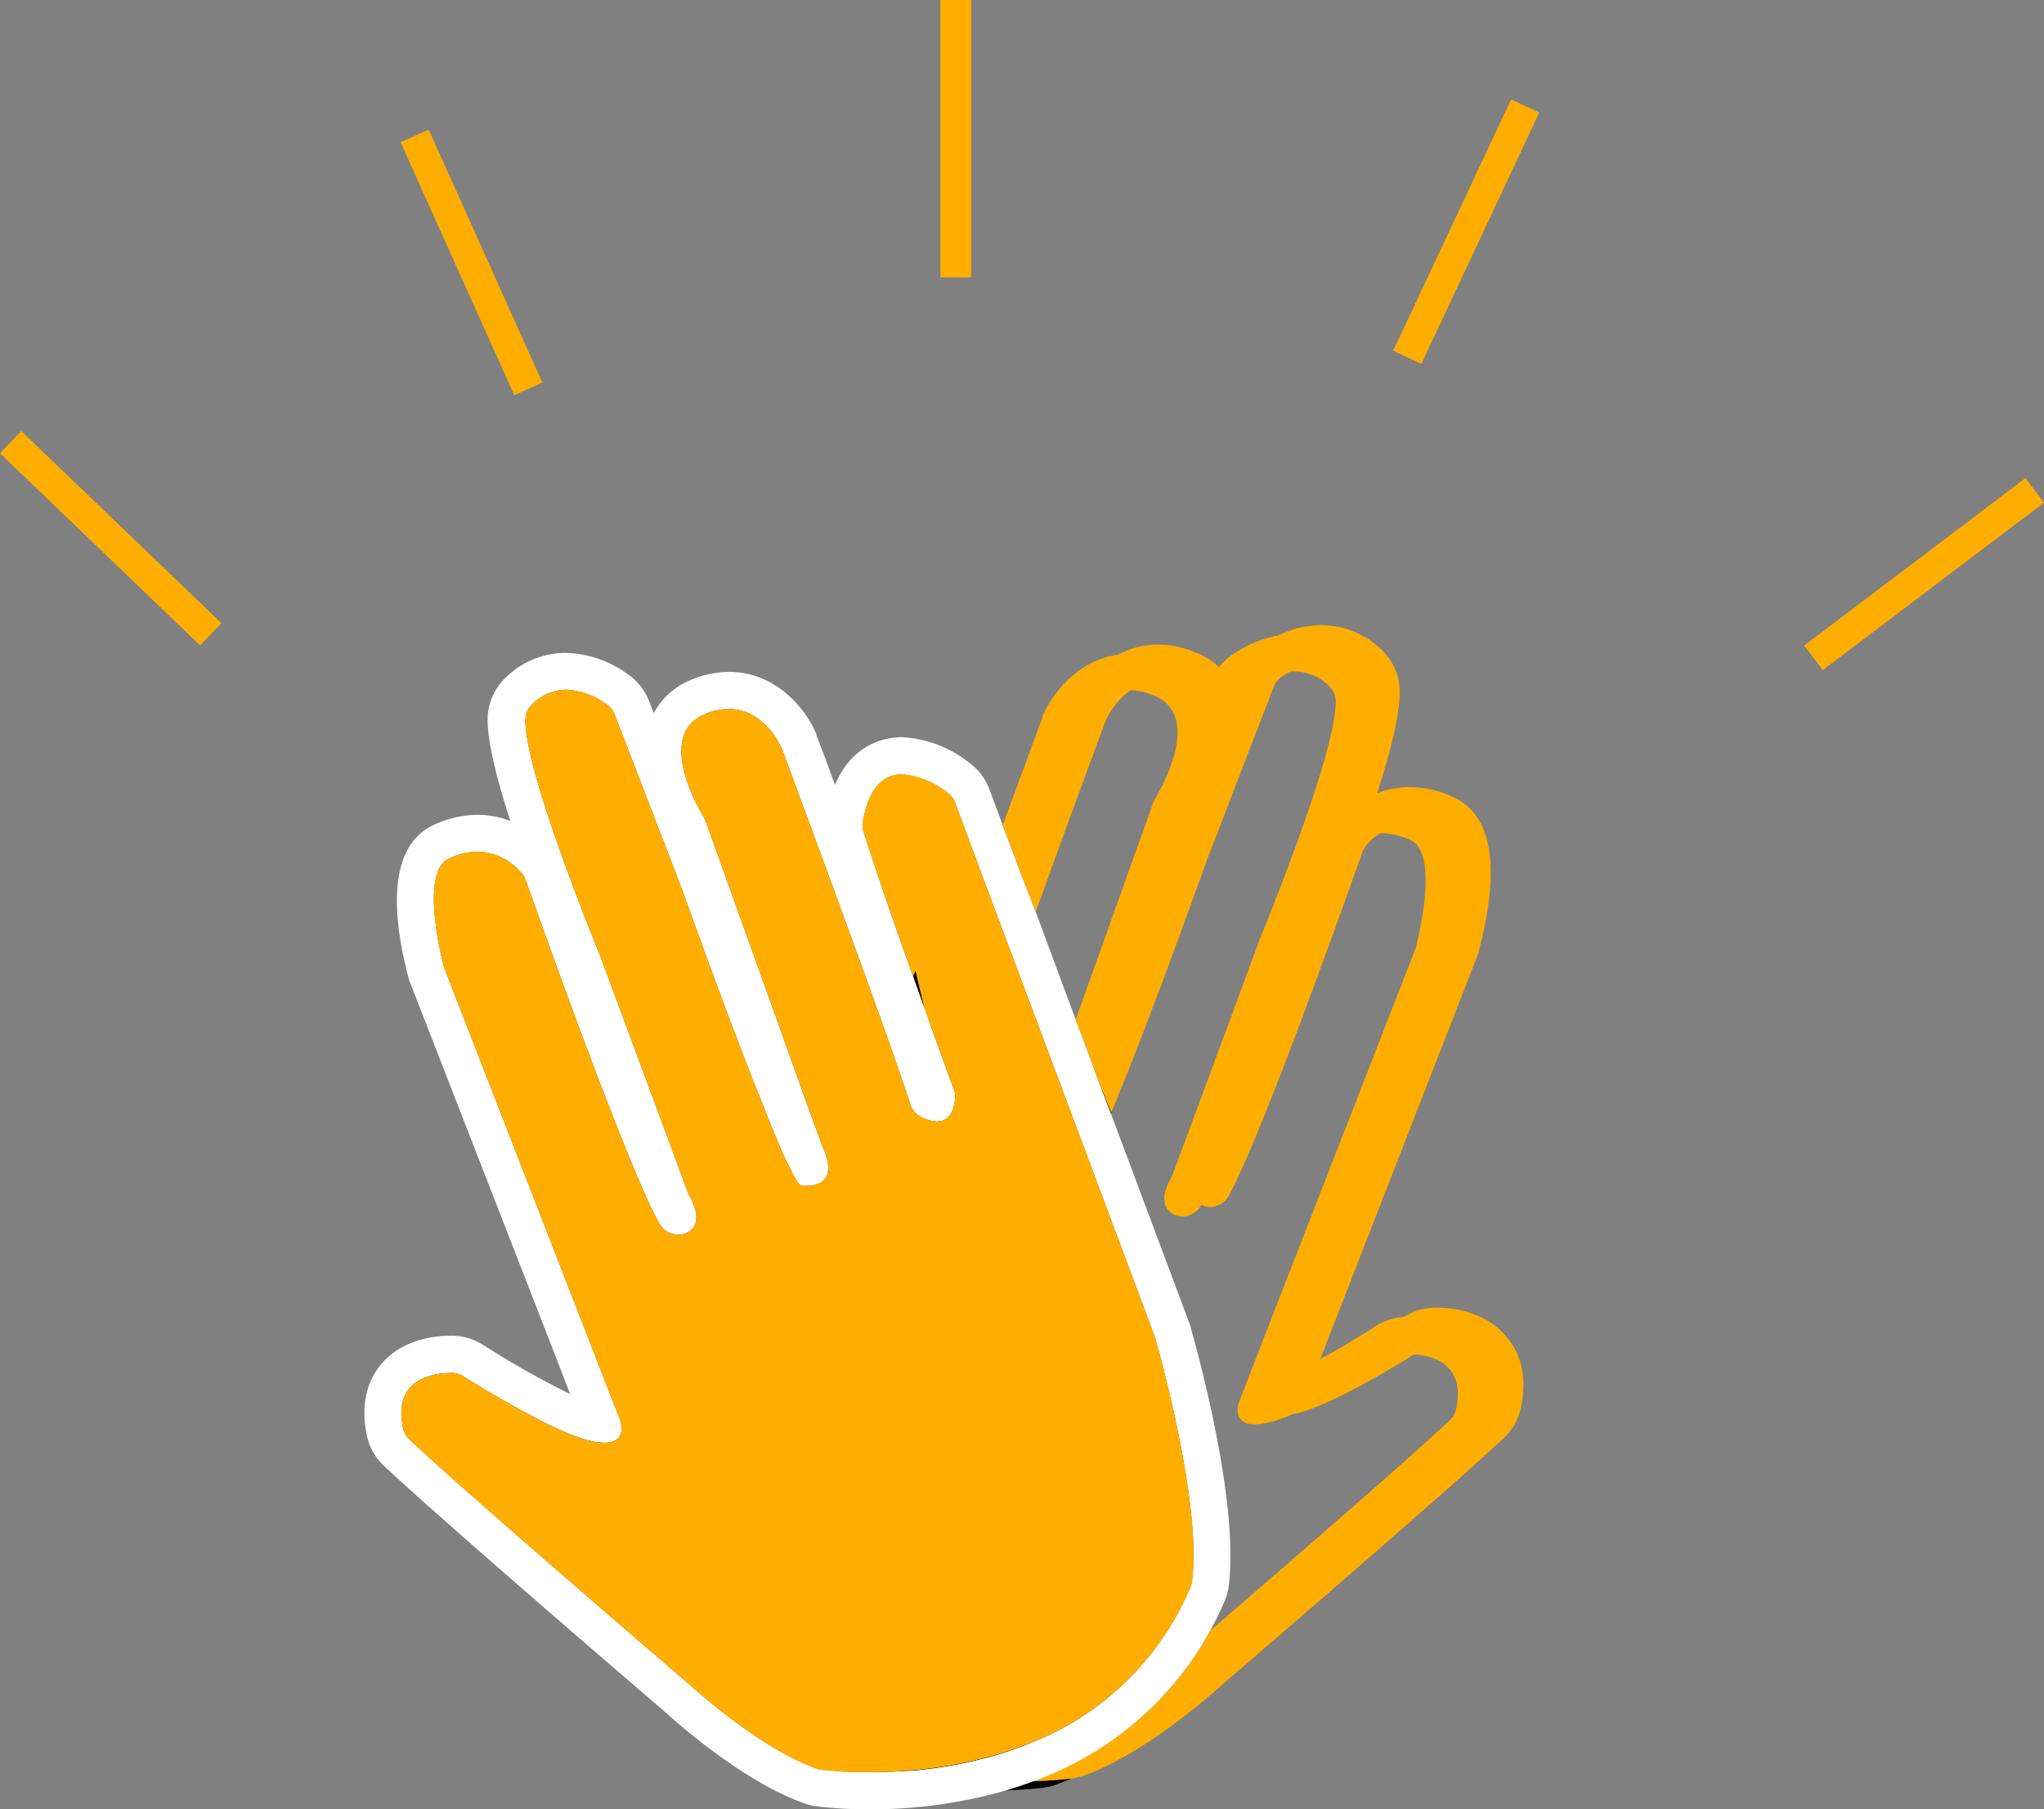 <svg xmlns="http://www.w3.org/2000/svg" viewBox="0 0 221.03 195.67"><rect x="0" y="0" width="221.03" height="195.67" fill="#808080" stroke="none"/><defs><style>.cls-1{fill:#ffae00;}.cls-2{fill:#fff;}</style></defs><title>solidario-icone</title><g id="Camada_2" data-name="Camada 2"><g id="Camada_4" data-name="Camada 4"><path d="M85.92,115.62l-.6-1.68-.45,1.21-.63,1.7-.09.24-.24.65-1,2.77c.28.7.55,1.36.81,2,.54,1.28,1,2.41,1.47,3.32l1-2.64.18-.49.81-2.17.28-.74Zm17.27,2.3c-.1-.26-.23-.63-.4-1.09-.49-1.34-1.26-3.47-2.17-6l-.69-1.92h0l-1.16,2.64-.5,1.12-1,2.23-.19.43c.28.81.53,1.55.75,2.21a2.25,2.25,0,0,1,.08.24l.14.39c.16.48.3.91.41,1.27a2.35,2.35,0,0,0,.7,1.06l.52-1.19.49-1.09.55-1.24.2-.46a2.21,2.21,0,0,0,1.26,1.69,1.9,1.9,0,0,0,.61.1,3,3,0,0,0,.49-.05A2,2,0,0,0,103.19,117.92Zm15.63-1-1.1-3-1,2.93-1,2.92.95,2.53,1.06,2.83a9.39,9.39,0,0,0,1.29-2.24c.35-.73.74-1.61,1.17-2.61Zm-.47,70.22a19.84,19.84,0,0,1-2.49,1.09,2.31,2.31,0,0,1-.52.12l-.66.08c-.79.08-2.06.17-3.67.2-1,.38-1.9.71-2.85,1a46.86,46.86,0,0,1-9.4,1.8,52.79,52.79,0,0,0,6.68,1h0c1.77.15,3.35.2,4.64.2l1.55,0A35.55,35.55,0,0,0,128.59,180,55.55,55.55,0,0,1,118.35,187.17Zm.47-70.22-1.1-3-1,2.93-1,2.92.95,2.53,1.06,2.83a9.39,9.39,0,0,0,1.29-2.24c.35-.73.74-1.61,1.17-2.61Zm-8.23-22-.78-2.08c-.35.95-.7,1.92-1.06,2.89l-1,2.9.78,2.08,1.38,3.69c.34-1,.69-1.92,1.05-2.9l1-2.9Z"/><path d="M87.41,119.78l-1.49-4.16-1.05-.47-1.47-.65-.85-.38,0,.07-1,2.81c.48,1.22,1,2.41,1.4,3.51.28.7.55,1.36.81,2l1-2.75.1-.26.44.19,1.88.84.65.28Zm13.21-9-.15.41-.54-2.33h0v0L99,105l-.26.59-1.18,2.65-.48,1.1L95.91,112c.42,1.2.82,2.32,1.17,3.33.28.81.53,1.55.75,2.21v0a2.5,2.5,0,0,0,.07.26l.14.39a1.74,1.74,0,0,0,1.63,1.14h0a3.11,3.11,0,0,0,1-.19,3.66,3.66,0,0,0,.6-.25l.16-.07a2.14,2.14,0,0,0,.71-.59,2.27,2.27,0,0,0,.42-.78l.19-.59C102.3,115.49,101.53,113.36,100.62,110.82Zm25.79,69.4s-.63.58-1.68,1.47a51.16,51.16,0,0,1-10,6.77,17.92,17.92,0,0,1-1.9.8,2.31,2.31,0,0,1-.52.12,40,40,0,0,1-4.1.28,46.86,46.86,0,0,1-9.4,1.8c-1.72.15-3.31.21-4.7.21l-1.61,0a49.73,49.73,0,0,0,8.13,1.63,54.38,54.38,0,0,0,6.42.39l1.6,0c2-.06,3.5-.22,4.13-.29a7.27,7.27,0,0,0,1.38-.32c.55-.2,1.11-.42,1.67-.68-.66.08-2.13.23-4.14.29A35.55,35.55,0,0,0,128.59,180s0,0,0,0a33.32,33.32,0,0,0,2.27-3.63ZM117.72,114l-1.4-3.72-1,2.93-1,2.91,1.39,3.73.95,2.53c.35-.8.73-1.7,1.13-2.67s.73-1.79,1.11-2.76Zm-7.91-21.13-1.38-3.67c-.34.94-.7,1.91-1.06,2.89L106.32,95l1.38,3.69.78,2.08,1-2.9c.36-1,.71-1.93,1.06-2.89Z"/><path class="cls-1" d="M164.43,152.41a6.26,6.26,0,0,1-1.83,3.14c-6.56,6.15-28.91,25.34-30.45,26.66-.8.74-8.23,7.44-14.95,9.83a7.46,7.46,0,0,1-1.38.32h0c-.66.08-2.13.23-4.14.29A35.55,35.55,0,0,0,128.59,180s0,0,0,0a33.32,33.32,0,0,0,2.27-3.63c7.19-6.2,21.06-18.2,25.91-22.75a2.27,2.27,0,0,0,.67-1.13c1.1-4.88-2.4-5.87-4.5-6-3,1.84-9.38,5.62-12.71,6.37l-.42.08a15.41,15.41,0,0,1-2.66.92,6.87,6.87,0,0,1-1.47.19c-2.65,0-1.66-2.5-1.66-2.5l3.44-8.88L153,102.78c0-.09.06-.17.09-.25.3-1.16,2.45-9.81-.35-11.56a7.4,7.4,0,0,0-3.3-.85h-.21a6.87,6.87,0,0,0-1.49,1.32,2.39,2.39,0,0,0-.43.74c-1.19,3.39-10.83,30.63-14.44,37.14a2.33,2.33,0,0,1-2,1.22,2.08,2.08,0,0,1-1-.25l0,0,0,.06a2.33,2.33,0,0,1-2,1.22,2,2,0,0,1-1-.25c-1.8-1-.59-3.3-.25-3.88a1.74,1.74,0,0,0,.16-.34l9.61-25.93s8.22-19.92,8.05-25.41a2.38,2.38,0,0,0-.79-1.64,5.33,5.33,0,0,0-3.68-1.5h-.42a9.37,9.37,0,0,0-1,.61,2.39,2.39,0,0,0-.8,1l-7.27,18.88s-6.48,18.21-10.32,27.21L118.82,117l-1.1-3-1.4-3.72,8.38-23.46a2.3,2.3,0,0,1,.2-.42c.79-1.31,5.13-9-.12-11.18a6.83,6.83,0,0,0-2.56-.55,8.52,8.52,0,0,0-2.67,3.3S115.67,88.42,112,98.63L110.59,95l-.78-2.08-1.38-3.67c2.29-6.22,4.1-11.12,4.29-11.62l0-.07,0-.08c1-2.3,3.7-6.07,8.19-6.67a9.15,9.15,0,0,1,4.34-1.09,10.57,10.57,0,0,1,4.08.86,8.17,8.17,0,0,1,2.5,1.57A6.09,6.09,0,0,1,133,71a12.76,12.76,0,0,1,5.2-2.26,10.88,10.88,0,0,1,4.69-1.13,9.36,9.36,0,0,1,6.42,2.58,6.34,6.34,0,0,1,2.05,4.44c.08,2.42-1,6.69-2.45,11.17a9.62,9.62,0,0,1,3.54-.67,11.29,11.29,0,0,1,5.1,1.28l.16.08.16.1c3.56,2.23,4.27,7.59,2.11,16l-.06.2,0,.15c-.05.13-.09.26-.15.4L144.28,143.1,142.77,147c1.84-1,3.91-2.23,6-3.57a6.29,6.29,0,0,1,3-1l.06,0a6.34,6.34,0,0,1,3.39-1c3.33,0,6.09,1.15,7.75,3.24C164.16,146.07,165.3,148.53,164.43,152.41Z"/><path d="M126.81,144.05a2,2,0,0,0-.11-.32L118.93,123l-1.22-3.26-1-2.78-1.39-3.72-4.37-11.68-1.38-3.69-.78-2.08-1.38-3.67-2.24-6a4.3,4.3,0,0,0-1.45-2,11.11,11.11,0,0,0-6.1-2.41c-1.88,0-5.2.88-6.24,6.77a4.29,4.29,0,0,0,.14,2c1.47,4.61,4,11.73,6.09,17.7.42,1.15.81,2.26,1.19,3.3.78,2.19,1.47,4.08,2,5.43.25.71.45,1.26.59,1.64a.19.19,0,0,1,0,.13s0,.08,0,.12a2.61,2.61,0,0,1-.1.42,2.42,2.42,0,0,1-.5-.17l-.22-.1a.36.36,0,0,1-.12-.18l-.2-.62c-.44-1.35-1.1-3.27-1.91-5.55-.36-1-.76-2.15-1.17-3.32C93,97.81,86.81,81.2,86.44,80.2c-.1-.23-2.37-5.53-7.61-5.53a8.75,8.75,0,0,0-3.31.7A5.84,5.84,0,0,0,72.07,79c-1.25,3.78,1.25,8.57,2.41,10.52l8.92,25,.84,2.35,1,2.83,1.07,3,.65,1.82a3.61,3.61,0,0,0,.19.44,4.24,4.24,0,0,1,.4,1.27c-.35-.64-.84-1.68-1.42-3-.43-1-.9-2.14-1.43-3.43l-.8-2c-.44-1.11-.91-2.3-1.39-3.55-2.15-5.58-4.64-12.31-6.93-18.75L68.31,76.55a4.21,4.21,0,0,0-1.48-1.94,10,10,0,0,0-5.63-2,7.21,7.21,0,0,0-5,2,4.3,4.3,0,0,0-1.44,3c-.17,5.74,7.34,24.16,8.18,26.17l9.61,25.92a4.35,4.35,0,0,0,.3.66,3.48,3.48,0,0,1,.43,1.09.44.44,0,0,1-.21-.15C69.51,125,59.83,97.63,58.74,94.53a4.38,4.38,0,0,0-.79-1.37,8.43,8.43,0,0,0-6.31-3,9.36,9.36,0,0,0-4.19,1.06l-.09,0-.08,0c-3.6,2.26-2.31,9.59-1.22,13.77a4.28,4.28,0,0,0,.15.47l15.52,39.87L65.07,154a6.3,6.3,0,0,1-.72-.13c-2.78-.62-8.84-4-13.18-6.79a4.38,4.38,0,0,0-2.32-.66c-1.57,0-4.47.33-6.19,2.49a6.82,6.82,0,0,0-1,6,4.18,4.18,0,0,0,1.24,2.13c6.62,6.21,29.48,25.83,30.4,26.61.31.29,7.75,7.13,14.33,9.46a4.14,4.14,0,0,0,.91.21,44,44,0,0,0,5.52.31h0a54,54,0,0,0,6.51-.39,47.8,47.8,0,0,0,4.86-.81h0a38.68,38.68,0,0,0,12.9-5.3,31.6,31.6,0,0,0,6.38-5.48,34.21,34.21,0,0,0,5.83-9.23,4.61,4.61,0,0,0,.34-1.19C132,162.66,127.35,145.92,126.81,144.05Zm2.1,27a2.48,2.48,0,0,1-.18.66,31,31,0,0,1-17.72,17c-1,.38-1.9.71-2.85,1a46.86,46.86,0,0,1-9.4,1.8c-1.72.15-3.31.21-4.7.21l-1.61,0c-1.84-.06-3.13-.21-3.66-.27a2.27,2.27,0,0,1-.5-.12c-6.26-2.21-13.63-9-13.63-9s-23.73-20.34-30.39-26.59a2.3,2.3,0,0,1-.66-1.12c-1.25-5.52,3.39-6.07,5.25-6.07a2.27,2.27,0,0,1,1.24.36c2.08,1.31,10,6.18,13.81,7a6.69,6.69,0,0,0,1.46.18c2.65,0,1.66-2.5,1.66-2.5l-3.44-8.87L48.08,104.78a1.81,1.81,0,0,1-.08-.25c-.3-1.15-2.46-9.81.34-11.56a7.4,7.4,0,0,1,3.3-.85,6.41,6.41,0,0,1,4.79,2.34,2.53,2.53,0,0,1,.42.73c1.19,3.38,10.83,30.64,14.44,37.15a2.42,2.42,0,0,0,2.06,1.2,2,2,0,0,0,1-.24c1.79-1,.58-3.29.24-3.88a3.57,3.57,0,0,1-.16-.34l-9.61-25.92s-8.22-19.94-8-25.42a2.33,2.33,0,0,1,.79-1.63A5.3,5.3,0,0,1,61.2,74.6a8,8,0,0,1,4.45,1.63,2.23,2.23,0,0,1,.8,1l7.27,18.89s4.13,11.59,7.75,20.84c.48,1.22,1,2.41,1.4,3.51.28.7.55,1.36.81,2,.54,1.28,1,2.41,1.47,3.32.72,1.54,1.26,2.46,1.51,2.46a4.52,4.52,0,0,0,.51,0c3.66,0,2.12-3.54,1.79-4.22a2.47,2.47,0,0,1-.1-.24l-1.08-3-.37-1-1.49-4.16-.6-1.68-9-25.11a2.4,2.4,0,0,0-.2-.43c-.79-1.31-5.13-9,.12-11.18a6.75,6.75,0,0,1,2.55-.55c4,0,5.76,4.3,5.76,4.3s7.15,19.26,11.32,31c.42,1.2.82,2.32,1.17,3.33.28.81.53,1.55.75,2.21a2.25,2.25,0,0,1,.08.24l.14.39c.16.48.3.91.41,1.27a2.35,2.35,0,0,0,.7,1.06,1.84,1.84,0,0,0,.43.3,4.06,4.06,0,0,0,1.77.51c1.48,0,1.86-1.47,1.95-2.34a2.11,2.11,0,0,0,0-.71,2,2,0,0,0-.09-.33c-.1-.26-.23-.63-.4-1.09-.49-1.34-1.26-3.47-2.17-6l-.69-1.92s0,0,0,0L99,105l-.26.59c-2-5.5-4.06-11.58-5.37-15.66a2.2,2.2,0,0,1-.07-1.08c.7-4,2.45-5.12,4.27-5.12a9.25,9.25,0,0,1,4.9,2,2.33,2.33,0,0,1,.78,1L106.32,95l1.38,3.69.78,2.08,1.38,3.69,4.38,11.69,1.39,3.73.95,2.53,1.06,2.83,7.19,19.22.06.16C125.26,145.91,130,162.71,128.91,171Z"/><path class="cls-2" d="M99.93,108.9l.54,2.33.15-.41Zm0,0v0h0S99.92,108.88,99.92,108.87Zm28.81,34.62c0-.17-.09-.31-.15-.47l-8.48-22.66L118.82,117l-1.1-3-1.4-3.72L112,98.63,110.59,95l-.78-2.08-1.38-3.67L107,85.39a6.27,6.27,0,0,0-2.14-2.85,12.73,12.73,0,0,0-7.29-2.81c-1.68,0-5.33.57-7.28,5.16-1.09-3-1.84-5-2-5.31l0-.08,0-.07c-1-2.51-4.22-6.76-9.45-6.76a10.77,10.77,0,0,0-4.08.85,7.91,7.91,0,0,0-4.07,3.61l-.5-1.3A6.27,6.27,0,0,0,68,73a12,12,0,0,0-6.8-2.39,9.3,9.3,0,0,0-6.39,2.56,6.3,6.3,0,0,0-2.08,4.46c-.07,2.42,1,6.69,2.46,11.17a9.68,9.68,0,0,0-3.55-.67,11.4,11.4,0,0,0-5.09,1.27l-.17.09-.16.1c-4.45,2.78-3.59,10.21-2.09,16a5.55,5.55,0,0,0,.22.69l15.52,39.88,1.78,4.62a97.39,97.39,0,0,1-9.41-5.32,6.39,6.39,0,0,0-3.38-1c-3.34,0-6.1,1.15-7.76,3.24-1.12,1.39-2.26,3.86-1.39,7.71a6.19,6.19,0,0,0,1.83,3.15c6.55,6.16,28.91,25.34,30.46,26.67.8.74,8.24,7.45,15,9.82a6,6,0,0,0,1.33.32,47.45,47.45,0,0,0,5.77.32,53,53,0,0,0,14.54-2c1-.29,2-.62,3-1A35.55,35.55,0,0,0,128.59,180s0,0,0,0a33.32,33.32,0,0,0,2.27-3.63,34.73,34.73,0,0,0,1.53-3.12,6.66,6.66,0,0,0,.48-1.73C134,162.69,129.63,146.62,128.73,143.49ZM94.06,191.67l-1.61,0c-1.84-.06-3.13-.21-3.66-.27a2.27,2.27,0,0,1-.5-.12c-6.26-2.21-13.63-9-13.63-9s-23.73-20.34-30.39-26.59a2.3,2.3,0,0,1-.66-1.12c-1.25-5.52,3.39-6.07,5.25-6.07a2.27,2.27,0,0,1,1.24.36c2.08,1.31,10,6.18,13.81,7a6.69,6.69,0,0,0,1.46.18c2.65,0,1.66-2.5,1.66-2.5l-3.44-8.87L48.08,104.78a1.81,1.81,0,0,1-.08-.25c-.3-1.15-2.46-9.81.34-11.56a7.4,7.4,0,0,1,3.3-.85,6.41,6.41,0,0,1,4.79,2.34,2.53,2.53,0,0,1,.42.73c1.19,3.38,10.83,30.64,14.44,37.15a2.42,2.42,0,0,0,2.06,1.2,2,2,0,0,0,1-.24c1.79-1,.58-3.29.24-3.88a3.57,3.57,0,0,1-.16-.34l-9.61-25.92s-8.22-19.94-8-25.42a2.33,2.33,0,0,1,.79-1.63A5.3,5.3,0,0,1,61.2,74.6a8,8,0,0,1,4.45,1.63,2.23,2.23,0,0,1,.8,1l7.27,18.89s4.13,11.59,7.75,20.84c.48,1.22,1,2.41,1.4,3.51.28.7.55,1.36.81,2,.54,1.28,1,2.41,1.47,3.32.72,1.54,1.26,2.46,1.51,2.46a4.52,4.52,0,0,0,.51,0c3.66,0,2.12-3.54,1.79-4.22a2.47,2.47,0,0,1-.1-.24l-1.08-3-.37-1-1.49-4.16-.6-1.68-9-25.11a2.4,2.4,0,0,0-.2-.43c-.79-1.31-5.13-9,.12-11.18a6.75,6.75,0,0,1,2.55-.55c4,0,5.76,4.3,5.76,4.3s7.15,19.26,11.32,31c.42,1.2.82,2.32,1.17,3.33.28.81.53,1.55.75,2.21a2.25,2.25,0,0,1,.08.24l.14.39c.16.48.3.91.41,1.27a2.35,2.35,0,0,0,.7,1.06,1.84,1.84,0,0,0,.43.3,4.06,4.06,0,0,0,1.77.51c1.48,0,1.86-1.47,1.95-2.34a2.11,2.11,0,0,0,0-.71,2,2,0,0,0-.09-.33c-.1-.26-.23-.63-.4-1.09-.49-1.34-1.26-3.47-2.17-6l-.69-1.92s0,0,0,0c-.38-1.05-.77-2.15-1.17-3.28-2-5.5-4.06-11.58-5.37-15.66a2.2,2.2,0,0,1-.07-1.08c.7-4,2.45-5.12,4.27-5.12a9.25,9.25,0,0,1,4.9,2,2.33,2.33,0,0,1,.78,1L106.32,95l1.38,3.69.78,2.08,1.38,3.69,4.38,11.69,1.39,3.73.95,2.53,1.06,2.83,7.19,19.22.06.16c.37,1.32,5.12,18.12,4,26.42a2.48,2.48,0,0,1-.18.66,31,31,0,0,1-17.72,17c-1,.38-1.9.71-2.85,1a46.86,46.86,0,0,1-9.4,1.8C97,191.61,95.45,191.67,94.06,191.67Zm5.86-82.8v0h0S99.92,108.88,99.92,108.87Zm0,0,.54,2.33.15-.41Zm0,0v0h0S99.92,108.88,99.92,108.87Zm0,0,.54,2.33.15-.41Zm0,0,.54,2.33.15-.41Zm0,0v0h0S99.92,108.88,99.92,108.87Z"/><path class="cls-1" d="M128.91,171a2.48,2.48,0,0,1-.18.66,31,31,0,0,1-17.72,17c-1,.38-1.9.71-2.85,1a46.86,46.86,0,0,1-9.4,1.8c-1.72.15-3.31.21-4.7.21l-1.61,0c-1.84-.06-3.13-.21-3.66-.27a2.27,2.27,0,0,1-.5-.12c-6.26-2.21-13.63-9-13.63-9s-23.73-20.34-30.39-26.59a2.3,2.3,0,0,1-.66-1.12c-1.25-5.52,3.39-6.07,5.25-6.07a2.27,2.27,0,0,1,1.24.36c2.08,1.31,10,6.18,13.81,7a6.69,6.69,0,0,0,1.46.18c2.65,0,1.66-2.5,1.66-2.5l-3.44-8.87L48.08,104.78a1.81,1.81,0,0,1-.08-.25c-.3-1.15-2.46-9.81.34-11.56a7.4,7.4,0,0,1,3.3-.85,6.41,6.41,0,0,1,4.79,2.34,2.53,2.53,0,0,1,.42.73c1.19,3.38,10.83,30.64,14.44,37.15a2.42,2.42,0,0,0,2.06,1.2,2,2,0,0,0,1-.24c1.79-1,.58-3.29.24-3.88a3.57,3.57,0,0,1-.16-.34l-9.61-25.92s-8.22-19.94-8-25.42a2.33,2.33,0,0,1,.79-1.63A5.3,5.3,0,0,1,61.2,74.6a8,8,0,0,1,4.45,1.63,2.23,2.23,0,0,1,.8,1l7.27,18.89s4.13,11.59,7.75,20.84c.48,1.22,1,2.41,1.4,3.51.28.7.55,1.36.81,2,.54,1.28,1,2.41,1.47,3.32.72,1.54,1.26,2.46,1.51,2.46a4.52,4.52,0,0,0,.51,0c3.66,0,2.12-3.54,1.79-4.22a2.47,2.47,0,0,1-.1-.24l-1.08-3-.37-1-1.49-4.16-.6-1.68-9-25.11a2.4,2.4,0,0,0-.2-.43c-.79-1.31-5.13-9,.12-11.18a6.75,6.75,0,0,1,2.55-.55c4,0,5.76,4.3,5.76,4.3s7.15,19.26,11.32,31c.42,1.2.82,2.32,1.17,3.33.28.81.53,1.55.75,2.21a2.25,2.25,0,0,1,.08.24l.14.39c.16.48.3.91.41,1.27a2.35,2.35,0,0,0,.7,1.06,1.84,1.84,0,0,0,.43.3,4.06,4.06,0,0,0,1.77.51c1.48,0,1.86-1.47,1.95-2.34a2.11,2.11,0,0,0,0-.71,2,2,0,0,0-.09-.33c-.1-.26-.23-.63-.4-1.09-.49-1.34-1.26-3.47-2.17-6l-.69-1.92s0,0,0,0L99,105l-.26.59c-2-5.5-4.06-11.58-5.37-15.66a2.2,2.2,0,0,1-.07-1.08c.7-4,2.45-5.12,4.27-5.12a9.25,9.25,0,0,1,4.9,2,2.33,2.33,0,0,1,.78,1L106.32,95l1.38,3.69.78,2.08,1.38,3.69,4.38,11.69,1.39,3.73.95,2.53,1.06,2.83,7.19,19.22.06.16C125.26,145.91,130,162.71,128.91,171Z"/><rect class="cls-1" x="101.69" width="3.33" height="30"/><rect class="cls-1" x="156.88" y="10.07" width="3.33" height="30" transform="translate(25.66 -64.97) rotate(25.13)"/><rect class="cls-1" x="156.88" y="10.07" width="3.33" height="30" transform="translate(25.66 -64.97) rotate(25.13)"/><rect class="cls-1" x="206.4" y="47.1" width="3.33" height="30" transform="translate(132.02 -141.29) rotate(52.88)"/><rect class="cls-1" x="49.32" y="13.37" width="3.33" height="30" transform="translate(-7.15 23.4) rotate(-24.2)"/><rect class="cls-1" x="10.31" y="43.21" width="3.33" height="30" transform="translate(-38.31 26.53) rotate(-46.16)"/></g></g></svg>